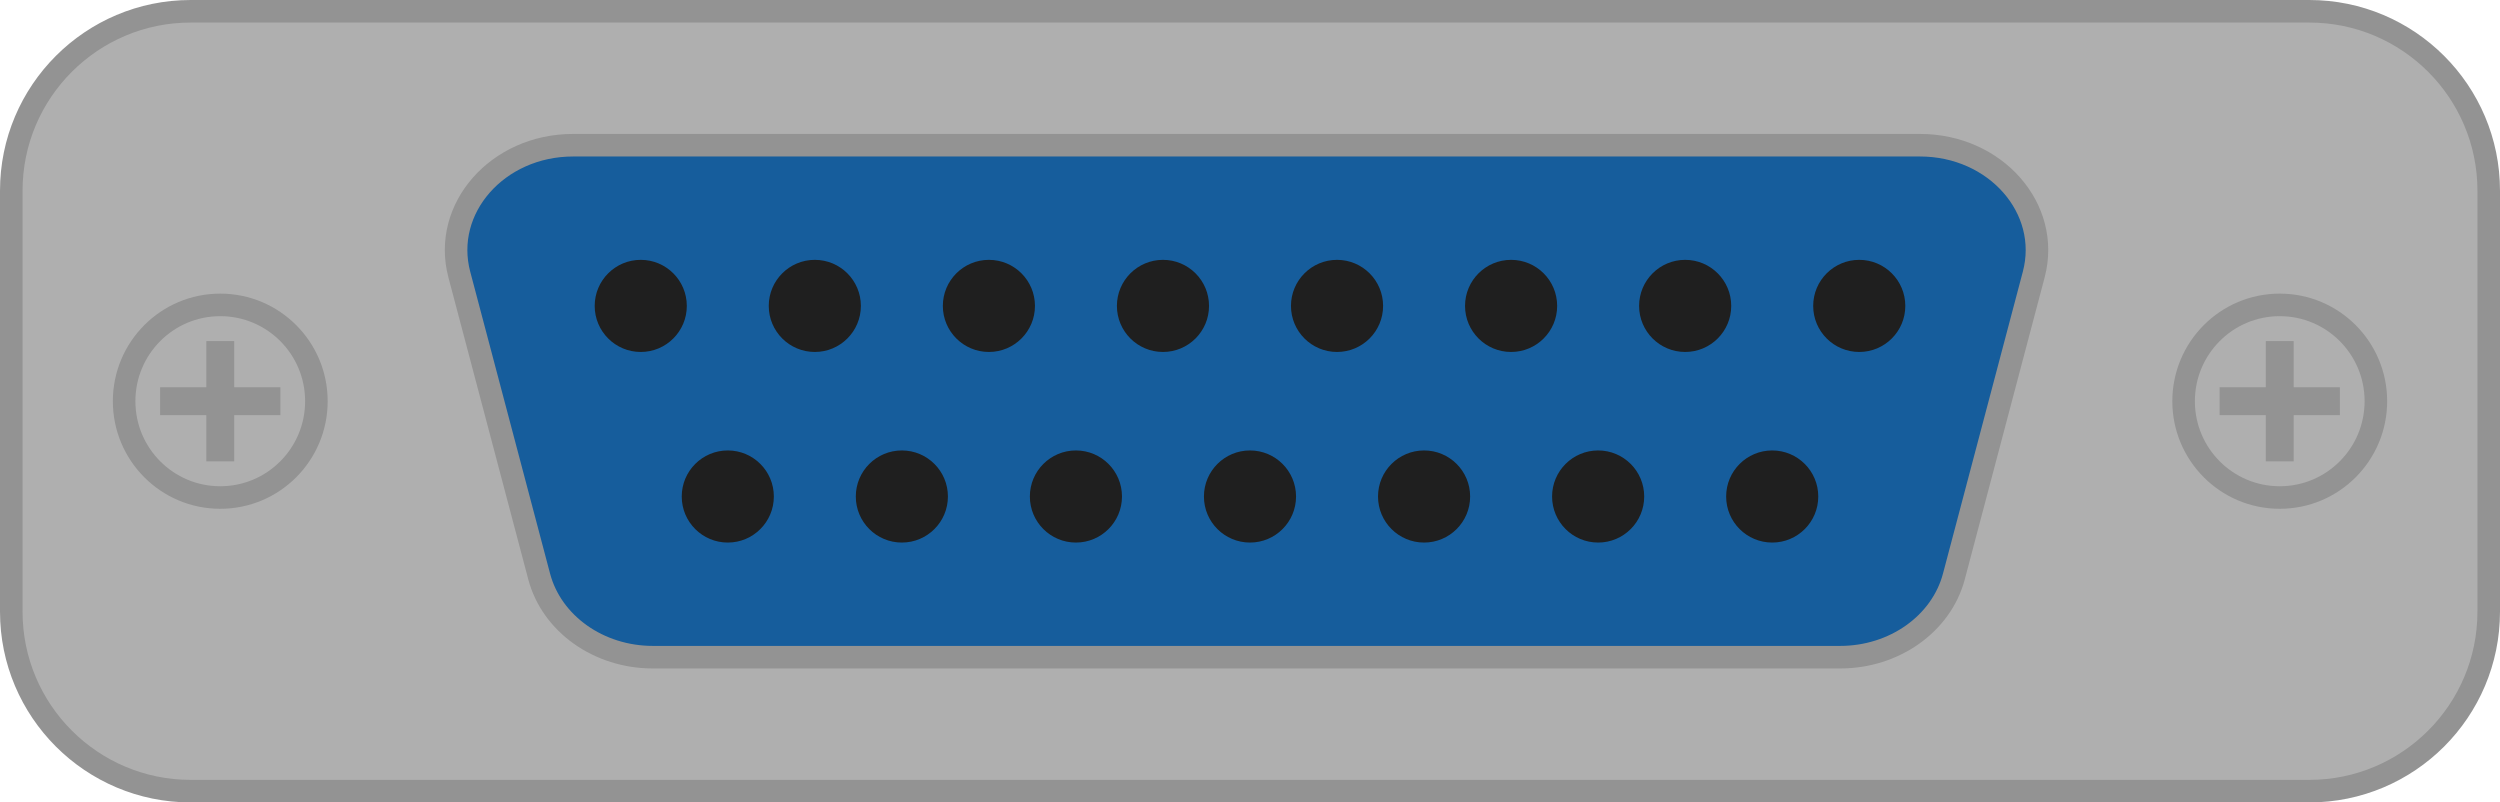 <?xml version="1.0" encoding="utf-8"?>
<!-- Generator: Adobe Illustrator 19.0.0, SVG Export Plug-In . SVG Version: 6.00 Build 0)  -->
<svg version="1.1" id="图层_1" xmlns="http://www.w3.org/2000/svg" xmlns:xlink="http://www.w3.org/1999/xlink" x="0px" y="0px"
	 width="110.835px" height="35.575px" viewBox="0 0 110.835 35.575" enable-background="new 0 0 110.835 35.575"
	 xml:space="preserve">
<g id="XMLID_43_">
	<path id="XMLID_1731_" fill="#AFAFAF" stroke="#939393" stroke-miterlimit="10" d="M102.377,35.075H8.458
		c-4.395,0-7.958-3.563-7.958-7.958V8.458C0.5,4.063,4.063,0.5,8.458,0.5h93.919c4.395,0,7.958,3.563,7.958,7.958v18.659
		C110.335,31.512,106.772,35.075,102.377,35.075z"/>
	<path id="XMLID_1654_" fill="#165D9C" stroke="#939393" stroke-miterlimit="10" d="M81.581,29.136H28.945
		c-2.401,0-4.487-1.481-5.042-3.58l-3.54-13.385c-0.774-2.926,1.695-5.733,5.042-5.733h59.717c3.347,0,5.816,2.808,5.042,5.733
		l-3.54,13.385C86.068,27.655,83.981,29.136,81.581,29.136z"/>
	<g id="XMLID_1704_">
		<circle id="XMLID_1729_" fill="#1F1F1F" cx="28.407" cy="13.562" r="2.042"/>
		<circle id="XMLID_1728_" fill="#1F1F1F" cx="36.124" cy="13.562" r="2.042"/>
		<circle id="XMLID_1727_" fill="#1F1F1F" cx="43.842" cy="13.562" r="2.042"/>
		<circle id="XMLID_1726_" fill="#1F1F1F" cx="51.559" cy="13.562" r="2.042"/>
		<circle id="XMLID_1725_" fill="#1F1F1F" cx="59.276" cy="13.562" r="2.042"/>
		<circle id="XMLID_1724_" fill="#1F1F1F" cx="66.993" cy="13.562" r="2.042"/>
		<circle id="XMLID_1723_" fill="#1F1F1F" cx="74.71" cy="13.562" r="2.042"/>
		<circle id="XMLID_1722_" fill="#1F1F1F" cx="82.428" cy="13.562" r="2.042"/>
		<circle id="XMLID_1717_" fill="#1F1F1F" cx="32.266" cy="22.012" r="2.042"/>
		<circle id="XMLID_1716_" fill="#1F1F1F" cx="39.983" cy="22.012" r="2.042"/>
		<circle id="XMLID_1715_" fill="#1F1F1F" cx="47.7" cy="22.012" r="2.042"/>
		<circle id="XMLID_1714_" fill="#1F1F1F" cx="55.417" cy="22.012" r="2.042"/>
		<circle id="XMLID_1713_" fill="#1F1F1F" cx="63.135" cy="22.012" r="2.042"/>
		<circle id="XMLID_1712_" fill="#1F1F1F" cx="70.852" cy="22.012" r="2.042"/>
		<circle id="XMLID_1711_" fill="#1F1F1F" cx="78.569" cy="22.012" r="2.042"/>
	</g>
	<g id="XMLID_1674_">
		<ellipse id="XMLID_1703_" fill="#AFAFAF" stroke="#939393" stroke-miterlimit="10" cx="9.765" cy="17.787" rx="4.262" ry="4.27"/>
		<g id="XMLID_1700_">
			<rect id="XMLID_1702_" x="7.098" y="17.169" fill="#939393" width="5.333" height="1.236"/>
			<rect id="XMLID_1701_" x="9.147" y="15.121" fill="#939393" width="1.236" height="5.333"/>
		</g>
	</g>
	<g id="XMLID_1675_">
		
			<ellipse id="XMLID_1699_" fill="#AFAFAF" stroke="#939393" stroke-miterlimit="10" cx="101.07" cy="17.787" rx="4.262" ry="4.27"/>
		<g id="XMLID_1676_">
			<rect id="XMLID_1698_" x="98.403" y="17.169" fill="#939393" width="5.333" height="1.236"/>
			<rect id="XMLID_1697_" x="100.452" y="15.121" fill="#939393" width="1.236" height="5.333"/>
		</g>
	</g>
</g>
</svg>
